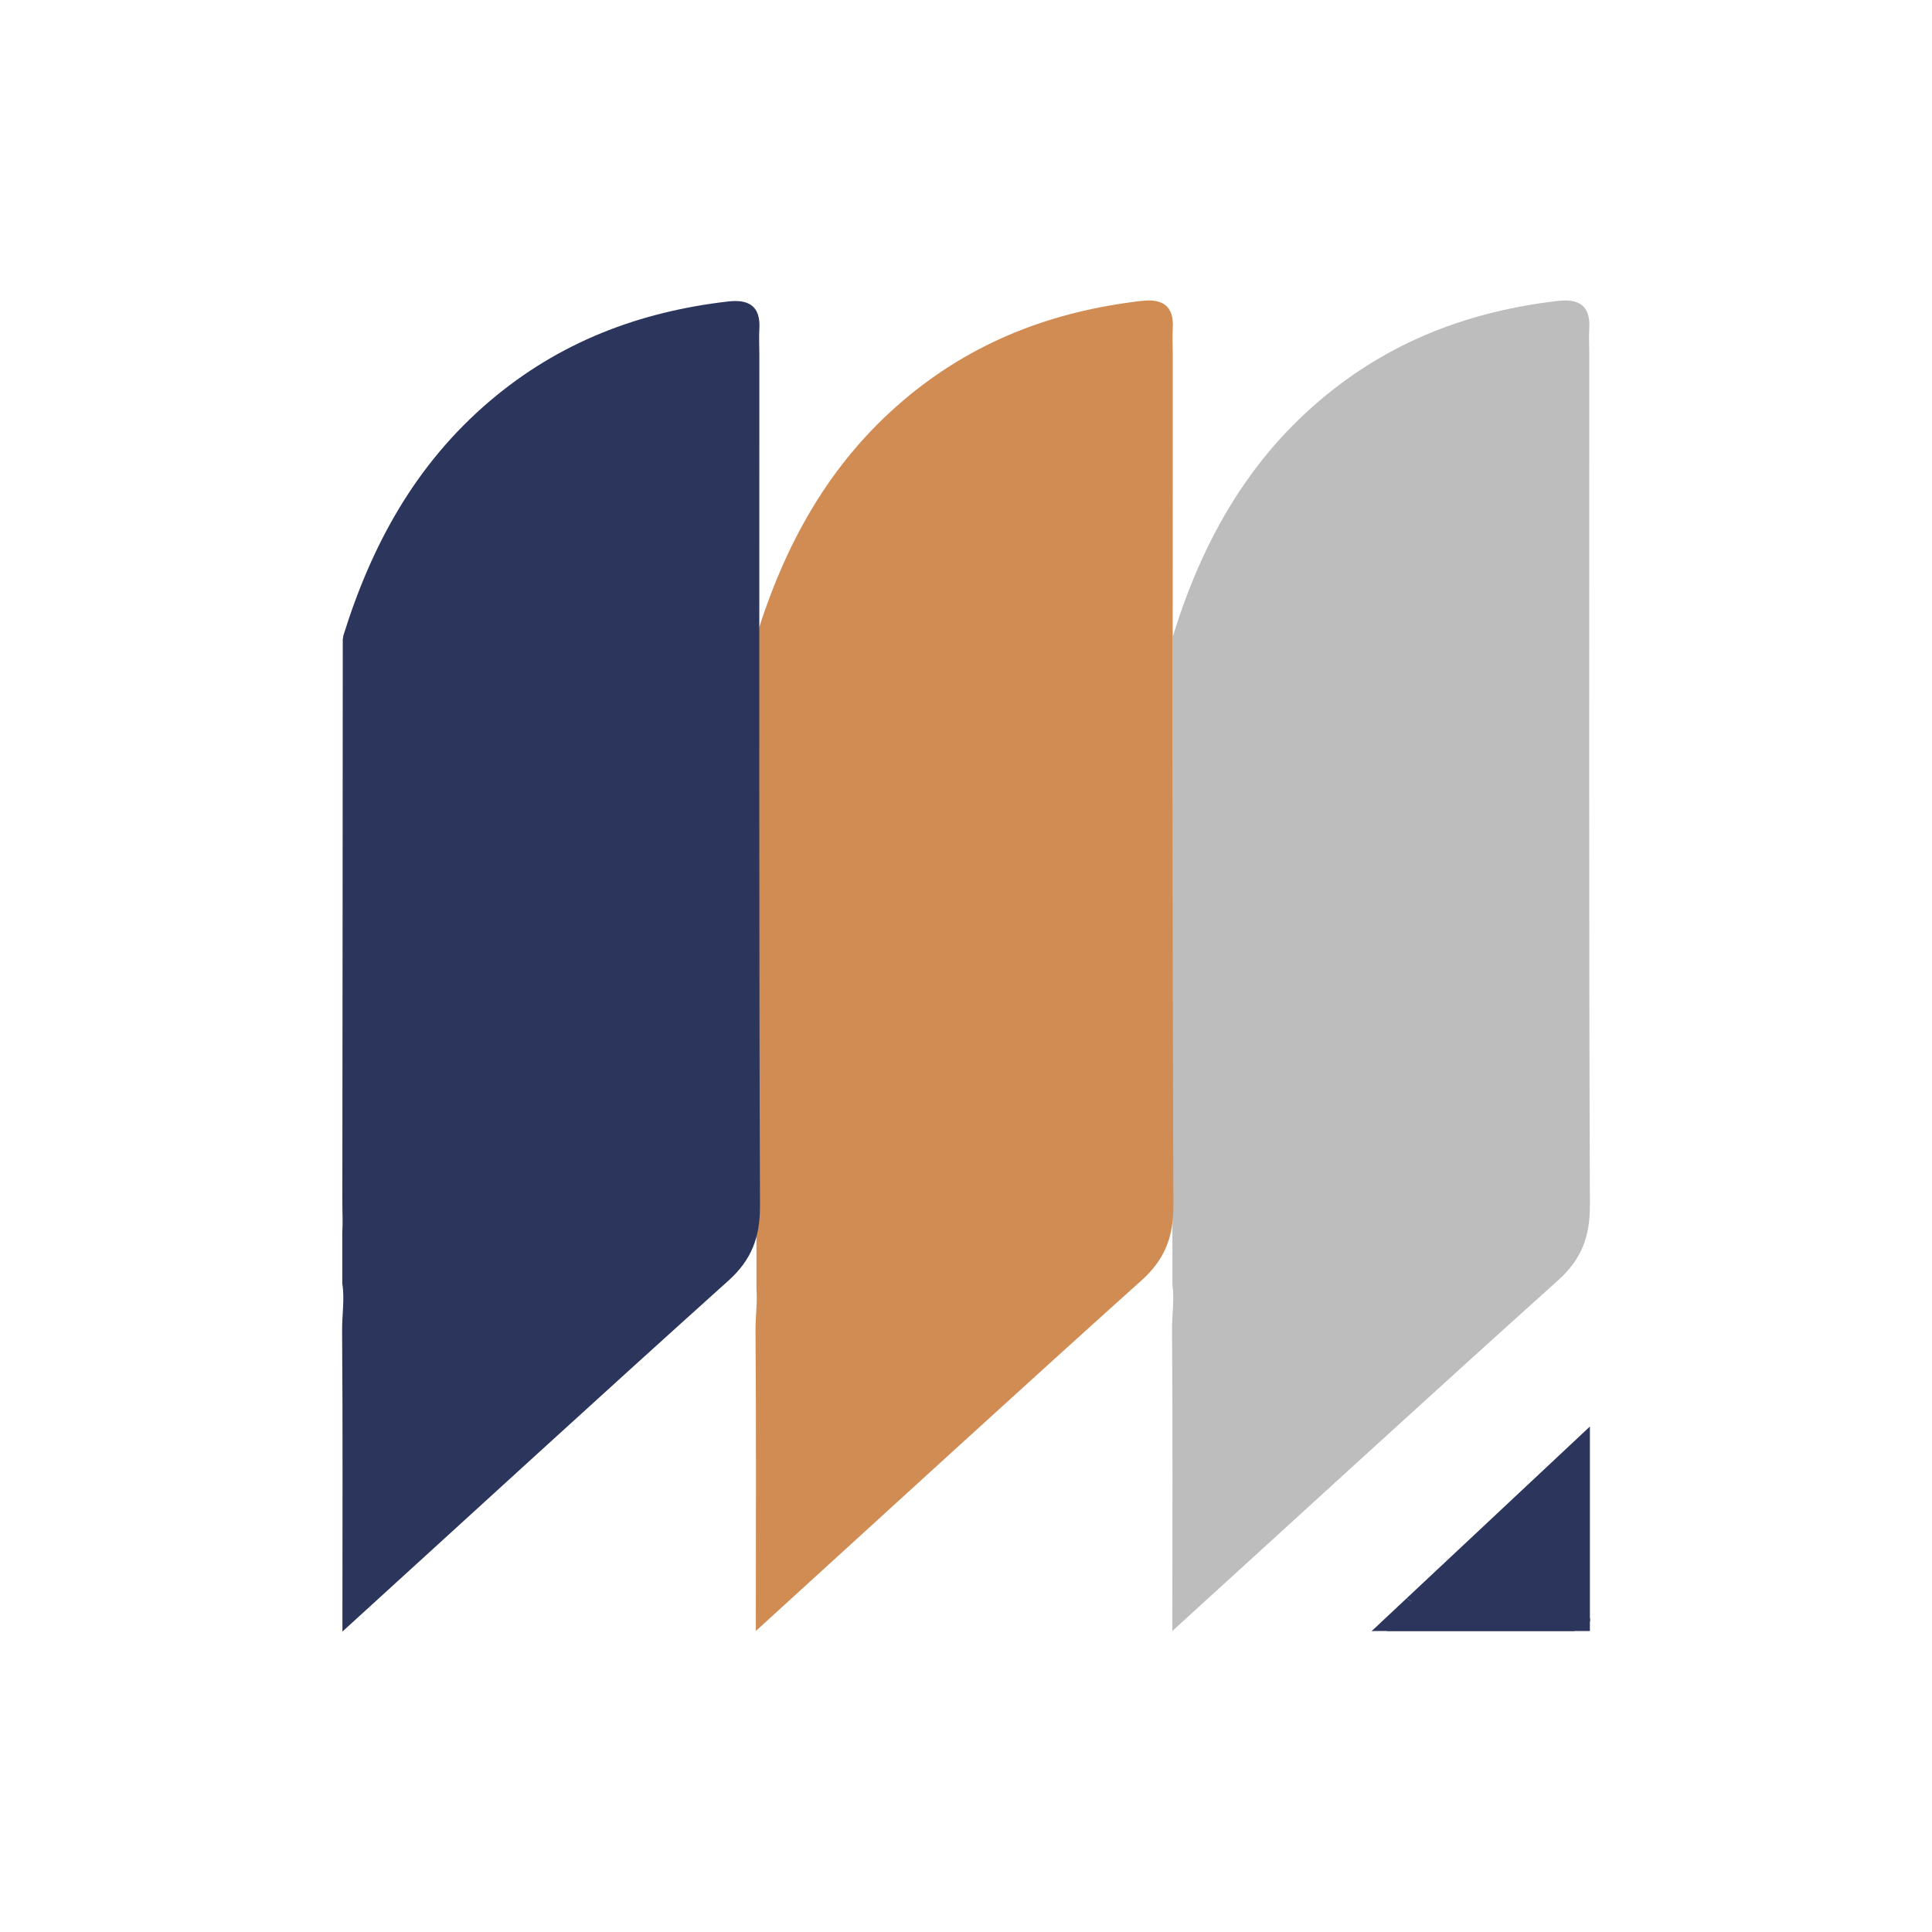 <?xml version="1.0" encoding="utf-8"?>
<!-- Generator: Adobe Illustrator 16.0.3, SVG Export Plug-In . SVG Version: 6.00 Build 0)  -->
<!DOCTYPE svg PUBLIC "-//W3C//DTD SVG 1.1//EN" "http://www.w3.org/Graphics/SVG/1.1/DTD/svg11.dtd">
<svg version="1.1" xmlns="http://www.w3.org/2000/svg" xmlns:xlink="http://www.w3.org/1999/xlink" x="0px" y="0px" width="500px"
	 height="500px" viewBox="0 0 500 500" enable-background="new 0 0 500 500" xml:space="preserve">
<g id="Capa_1">
	<g>
		<path fill-rule="evenodd" clip-rule="evenodd" fill="#2C365D" d="M364.021,413.648c15.965-14.965,31.929-29.928,47.445-44.469
			c0,15.59,0,32.67,0,49.75C395.667,417.025,378.973,423.162,364.021,413.648z"/>
		<path fill-rule="evenodd" clip-rule="evenodd" fill="#2C365D" d="M364.021,413.648c-2.231,2.096-4.465,4.189-9,8.447
			c0.016-0.002,0.03-0.002,0.046-0.004c1.613-1.064,2.606-2.748,4.392-3.641c-1.785,0.893-2.778,2.576-4.392,3.641
			c20.983-2.59,38.887,2.838,56.399-3.162C395.667,417.025,378.973,423.162,364.021,413.648z"/>
		<g>
			<rect x="358.958" y="418.941" fill-rule="evenodd" clip-rule="evenodd" fill="#2C365D" width="52.508" height="3.168"/>
			<path fill-rule="evenodd" clip-rule="evenodd" fill="#2C365D" d="M407.493,422.109h-52.473c1.365-0.896,2.291-2.232,3.616-3.168
				h48.856V422.109z"/>
		</g>
		<g>
			<g>
				<path fill="#2C365D" d="M410.148,417.797c-0.111-0.027-0.223-0.057-0.334-0.084c-0.133,0.982-0.266,1.965-0.398,2.947
					c0.216,0,0.431,0,0.646,0c1.78,0,1.927-2.373,0.398-2.947c-2.126-0.797-5.071-0.213-7.326-0.32
					c-3.255-0.156-6.52-0.201-9.781-0.254c-1.936-0.031-1.933,2.969,0,3c2.838,0.047,5.687,0.049,8.521,0.146
					c2.196,0.074,5.731-0.451,7.789,0.32c0.133-0.982,0.266-1.963,0.398-2.945c-0.216,0-0.431,0-0.646,0
					c-1.682,0-2.059,2.533-0.398,2.945c0.111,0.027,0.223,0.057,0.334,0.084C411.229,421.156,412.025,418.264,410.148,417.797
					L410.148,417.797z"/>
			</g>
		</g>
		<g>
			<g>
				<path fill="#2C365D" d="M398.06,416.754c-2.406,0.65-4.795,0.051-7.227,0.072c-2.754,0.023-5.511,0.234-8.27,0.248
					c-3.479,0.018-6.764,0.5-9.963-1.203c-1.862-0.992-3.437-1.971-5.494-2.492c-1.876-0.477-2.672,2.418-0.797,2.893
					c2.437,0.619,4.095,2.141,6.375,3c2.733,1.033,5.262,0.883,8.148,0.805c3.339-0.092,6.663-0.035,10-0.25
					c2.771-0.18,5.29,0.559,8.023-0.18C400.723,419.143,399.93,416.25,398.06,416.754L398.06,416.754z"/>
			</g>
		</g>
	</g>
</g>
<g id="Capa_2">
	<path fill-rule="evenodd" clip-rule="evenodd" fill="#BEBDBD" d="M411.304,91.552c0-2.186-0.134-4.379,0.002-6.556
		c0.366-5.91-2.732-7.745-8.083-7.125c-23.043,2.667-43.741,10.51-61.692,25.784c-19.322,16.441-30.724,37.447-38.041,61.163
		c-0.032,48.739-0.054,97.48-0.111,146.224c-0.003,2.326,0.143,4.68,0.039,7v14.301c0.558,3.891-0.13,7.936-0.1,11.84
		c0.192,25.068,0.081,50.139,0.081,77.914c34.797-31.699,67.181-61.41,99.865-90.785c6.081-5.467,8.231-11.316,8.202-19.412
		C411.192,238.451,411.306,165.001,411.304,91.552z"/>
</g>
<g id="Capa_3">
	<path fill-rule="evenodd" clip-rule="evenodd" fill="#D18C54" d="M303.511,91.552c0-2.186-0.134-4.379,0.002-6.556
		c0.366-5.91-2.732-7.745-8.083-7.125c-23.043,2.667-43.741,10.51-61.692,25.784c-19.322,16.441-30.724,37.447-38.041,61.163
		c-0.032,48.739-0.054,97.481-0.111,146.226c-0.001,0.986,0.024,1.979,0.047,2.971h0.139v19.65c0.119,1.549,0.081,3.117,0,4.688v0.1
		h-0.004c-0.101,1.922-0.256,3.844-0.242,5.732c0.192,25.068,0.081,50.139,0.081,77.914c34.797-31.699,67.181-61.41,99.865-90.785
		c6.081-5.467,8.231-11.316,8.202-19.412C303.399,238.452,303.513,165.002,303.511,91.552z"/>
</g>
<g id="Capa_4">
	<path fill-rule="evenodd" clip-rule="evenodd" fill="#2C365D" d="M196.521,91.699c0-2.186-0.134-4.379,0.002-6.556
		c0.366-5.91-2.732-7.745-8.083-7.125c-23.043,2.667-43.741,10.51-61.692,25.784c-19.203,16.339-30.578,37.19-37.9,60.726
		c-0.002,0.009-0.006,0.018-0.008,0.027c-0.021,0.297-0.066,0.591-0.133,0.879c-0.032,48.583-0.053,97.169-0.111,145.757
		c-0.003,2.578,0.168,5.189-0.013,7.75v13.234c0.645,3.988-0.079,8.146-0.048,12.156c0.192,25.068,0.081,50.139,0.081,77.914
		c34.797-31.699,67.181-61.41,99.865-90.785c6.081-5.467,8.231-11.316,8.202-19.412C196.41,238.598,196.523,165.148,196.521,91.699z
		"/>
	<g>
	</g>
	<g>
	</g>
	<g>
	</g>
	<g>
	</g>
	<g>
	</g>
</g>
</svg>

